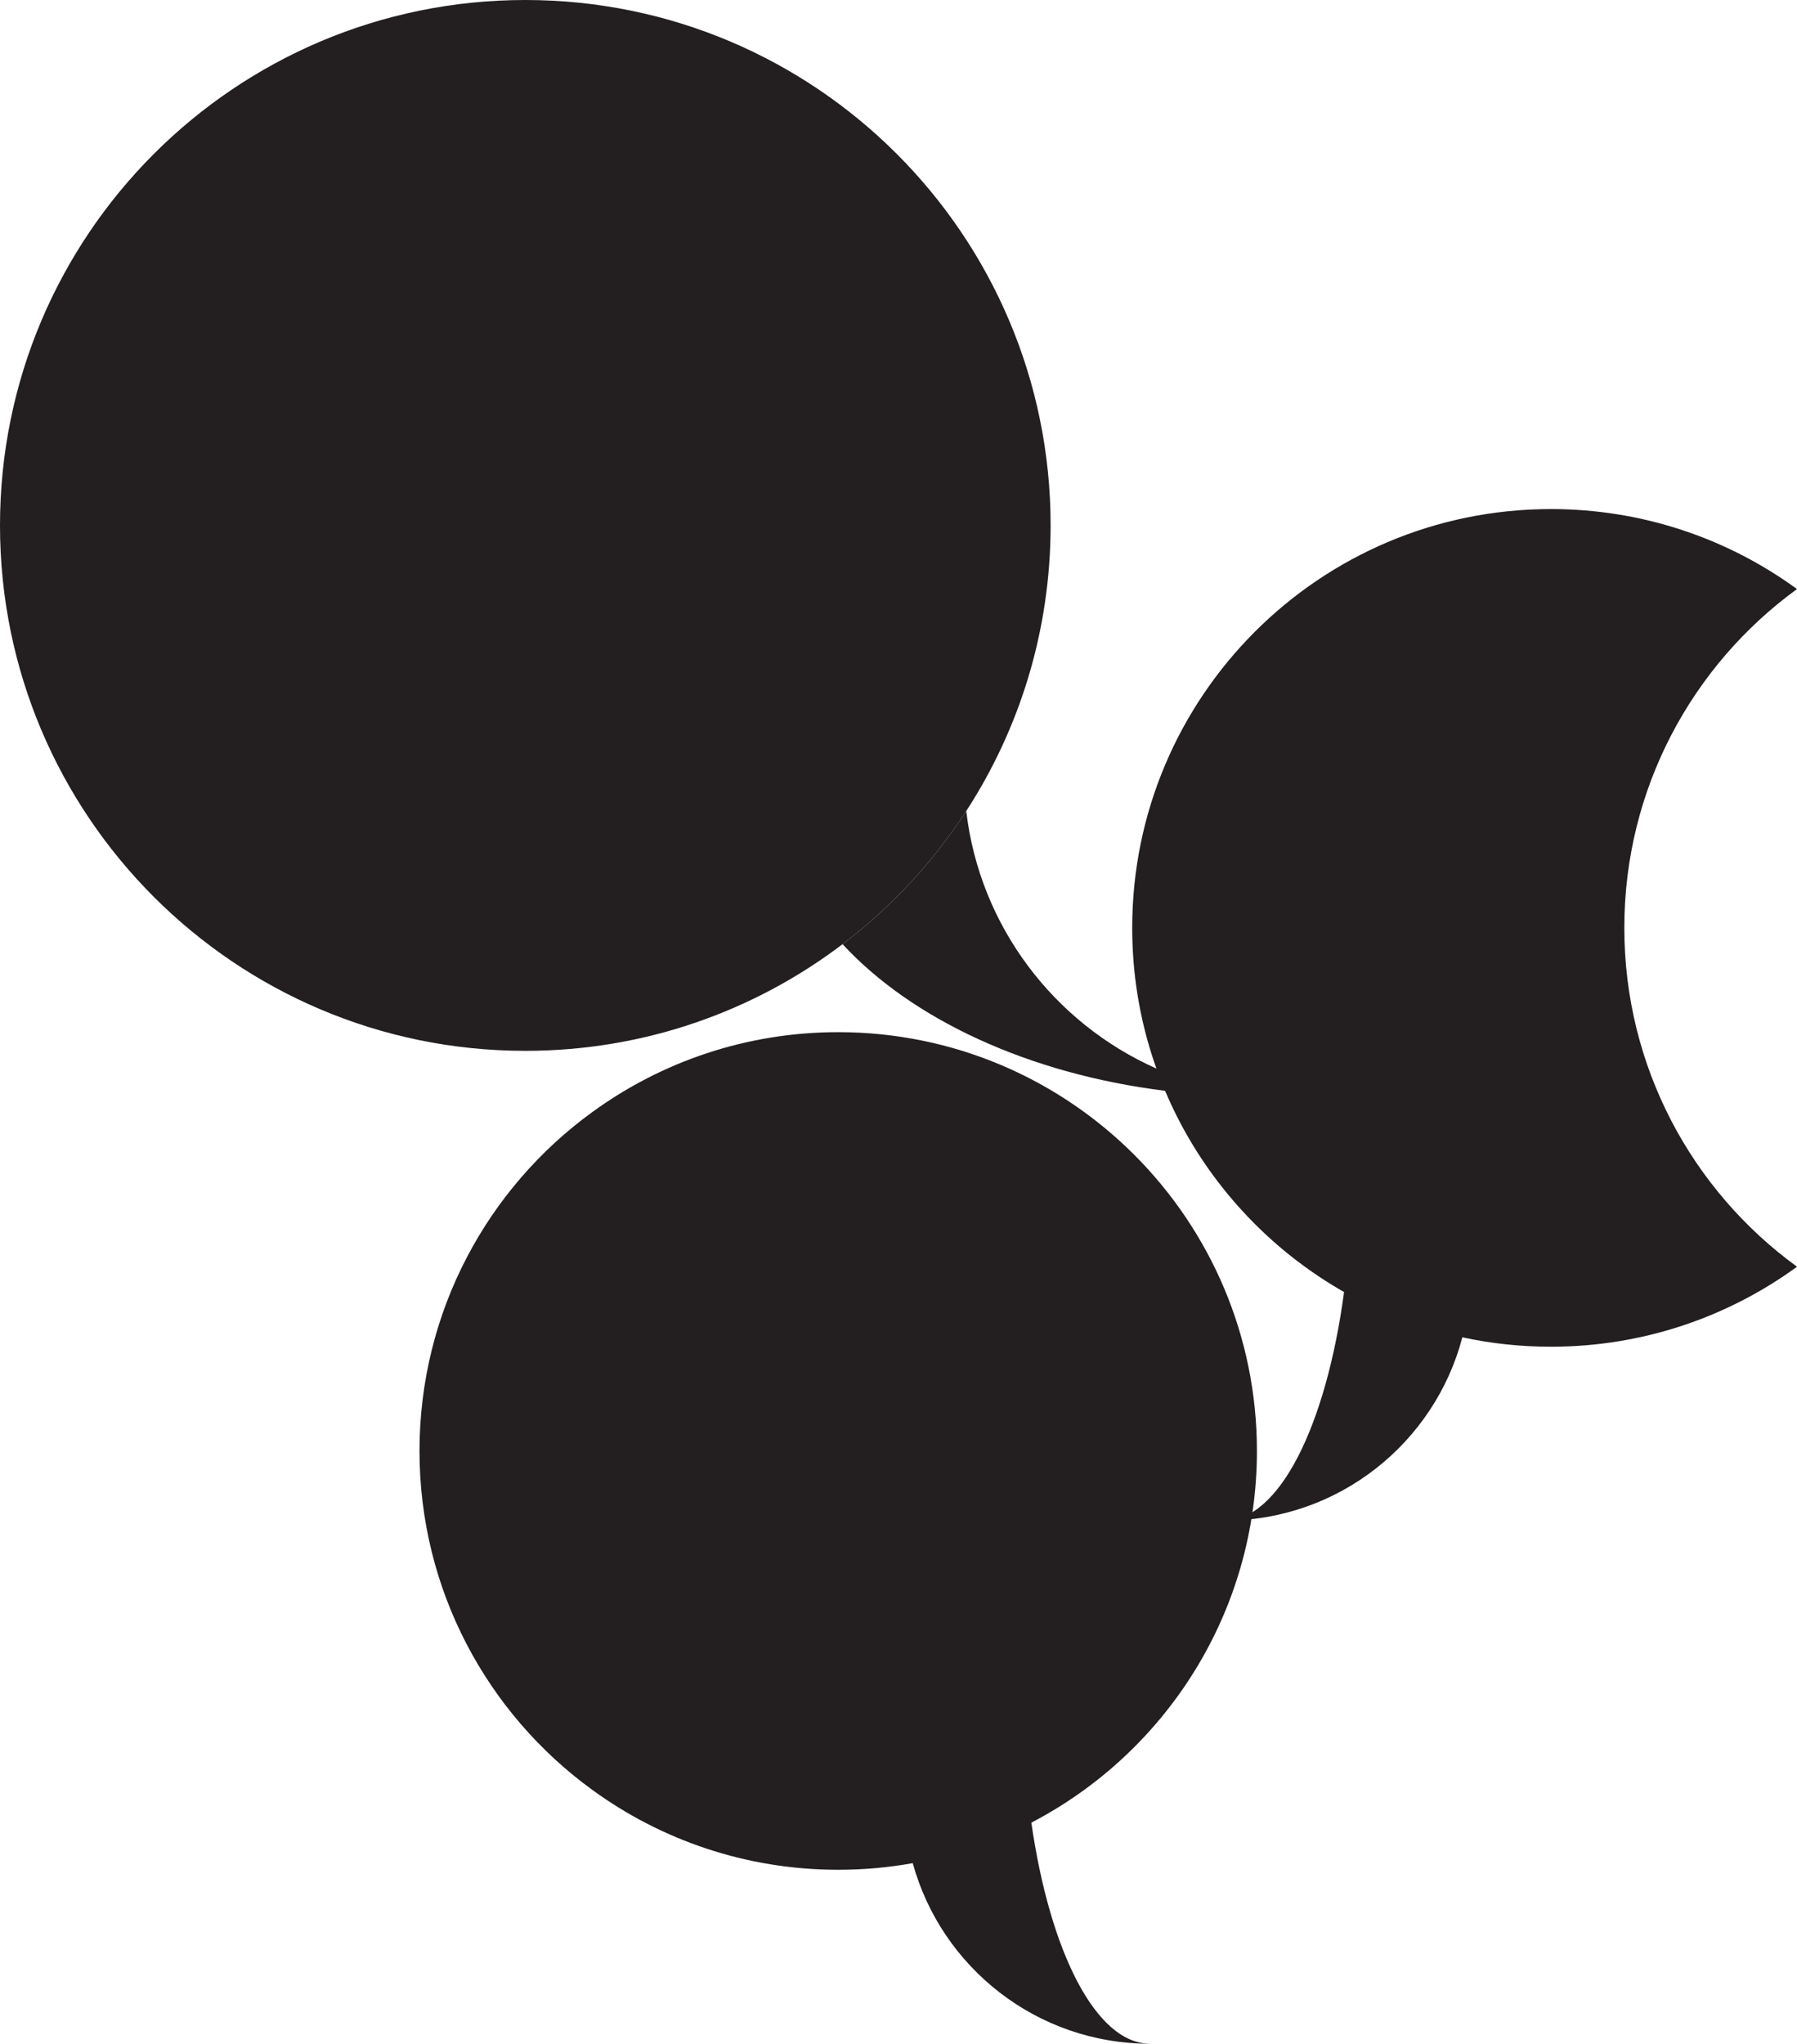 <?xml version="1.0" encoding="UTF-8"?>
<svg id="Layer_1" data-name="Layer 1" xmlns="http://www.w3.org/2000/svg" viewBox="0 0 363.81 413.67">
  <defs>
    <style>
      .cls-1 {
        fill: #231f20;
        stroke-width: 0px;
      }
    </style>
  </defs>
  <path class="cls-1" d="m363.81,256.4c-13.98,10.18-31.2,16.19-49.82,16.19-6.15,0-12.16-.65-17.93-1.91-5.61,21.36-25.04,37.11-48.17,37.11,11.12,0,20.6-19.27,24.22-46.27-25.62-14.59-42.89-42.13-42.89-73.71,0-46.81,37.96-84.77,84.77-84.77,18.62,0,35.84,6,49.82,16.19-21.19,15.41-34.96,40.39-34.96,68.58s13.77,53.19,34.96,68.58Z"/>
  <path class="cls-1" d="m232.81,413.67c-22.92,0-42.22-15.47-48.02-36.55-4.9.88-9.93,1.34-15.09,1.34-18.61,0-35.83-6-49.81-16.19-21.19-15.4-34.96-40.38-34.96-68.58s13.77-53.18,34.96-68.58c13.98-10.18,31.2-16.19,49.81-16.19,46.82,0,84.77,37.96,84.77,84.77,0,32.72-18.53,61.1-45.67,75.23,3.77,26.2,13.1,44.74,24.02,44.74Z"/>
  <path class="cls-1" d="m212.7,106.35c0,21.31-6.28,41.17-17.08,57.81-6.72,10.37-15.21,19.5-25.04,26.95-17.85,13.55-40.1,21.59-64.23,21.59C47.62,212.7,0,165.08,0,106.35S47.62,0,106.35,0s106.35,47.61,106.35,106.35Z"/>
  <path class="cls-1" d="m254.46,221.65v.29c-6.35,0-12.57-.39-18.58-1.15-27.72-3.45-51.27-14.5-65.3-29.68,9.83-7.45,18.32-16.58,25.04-26.95,2.73,23.34,17.79,42.93,38.51,52.13,6.31,2.82,13.15,4.66,20.33,5.36Z"/>
</svg>